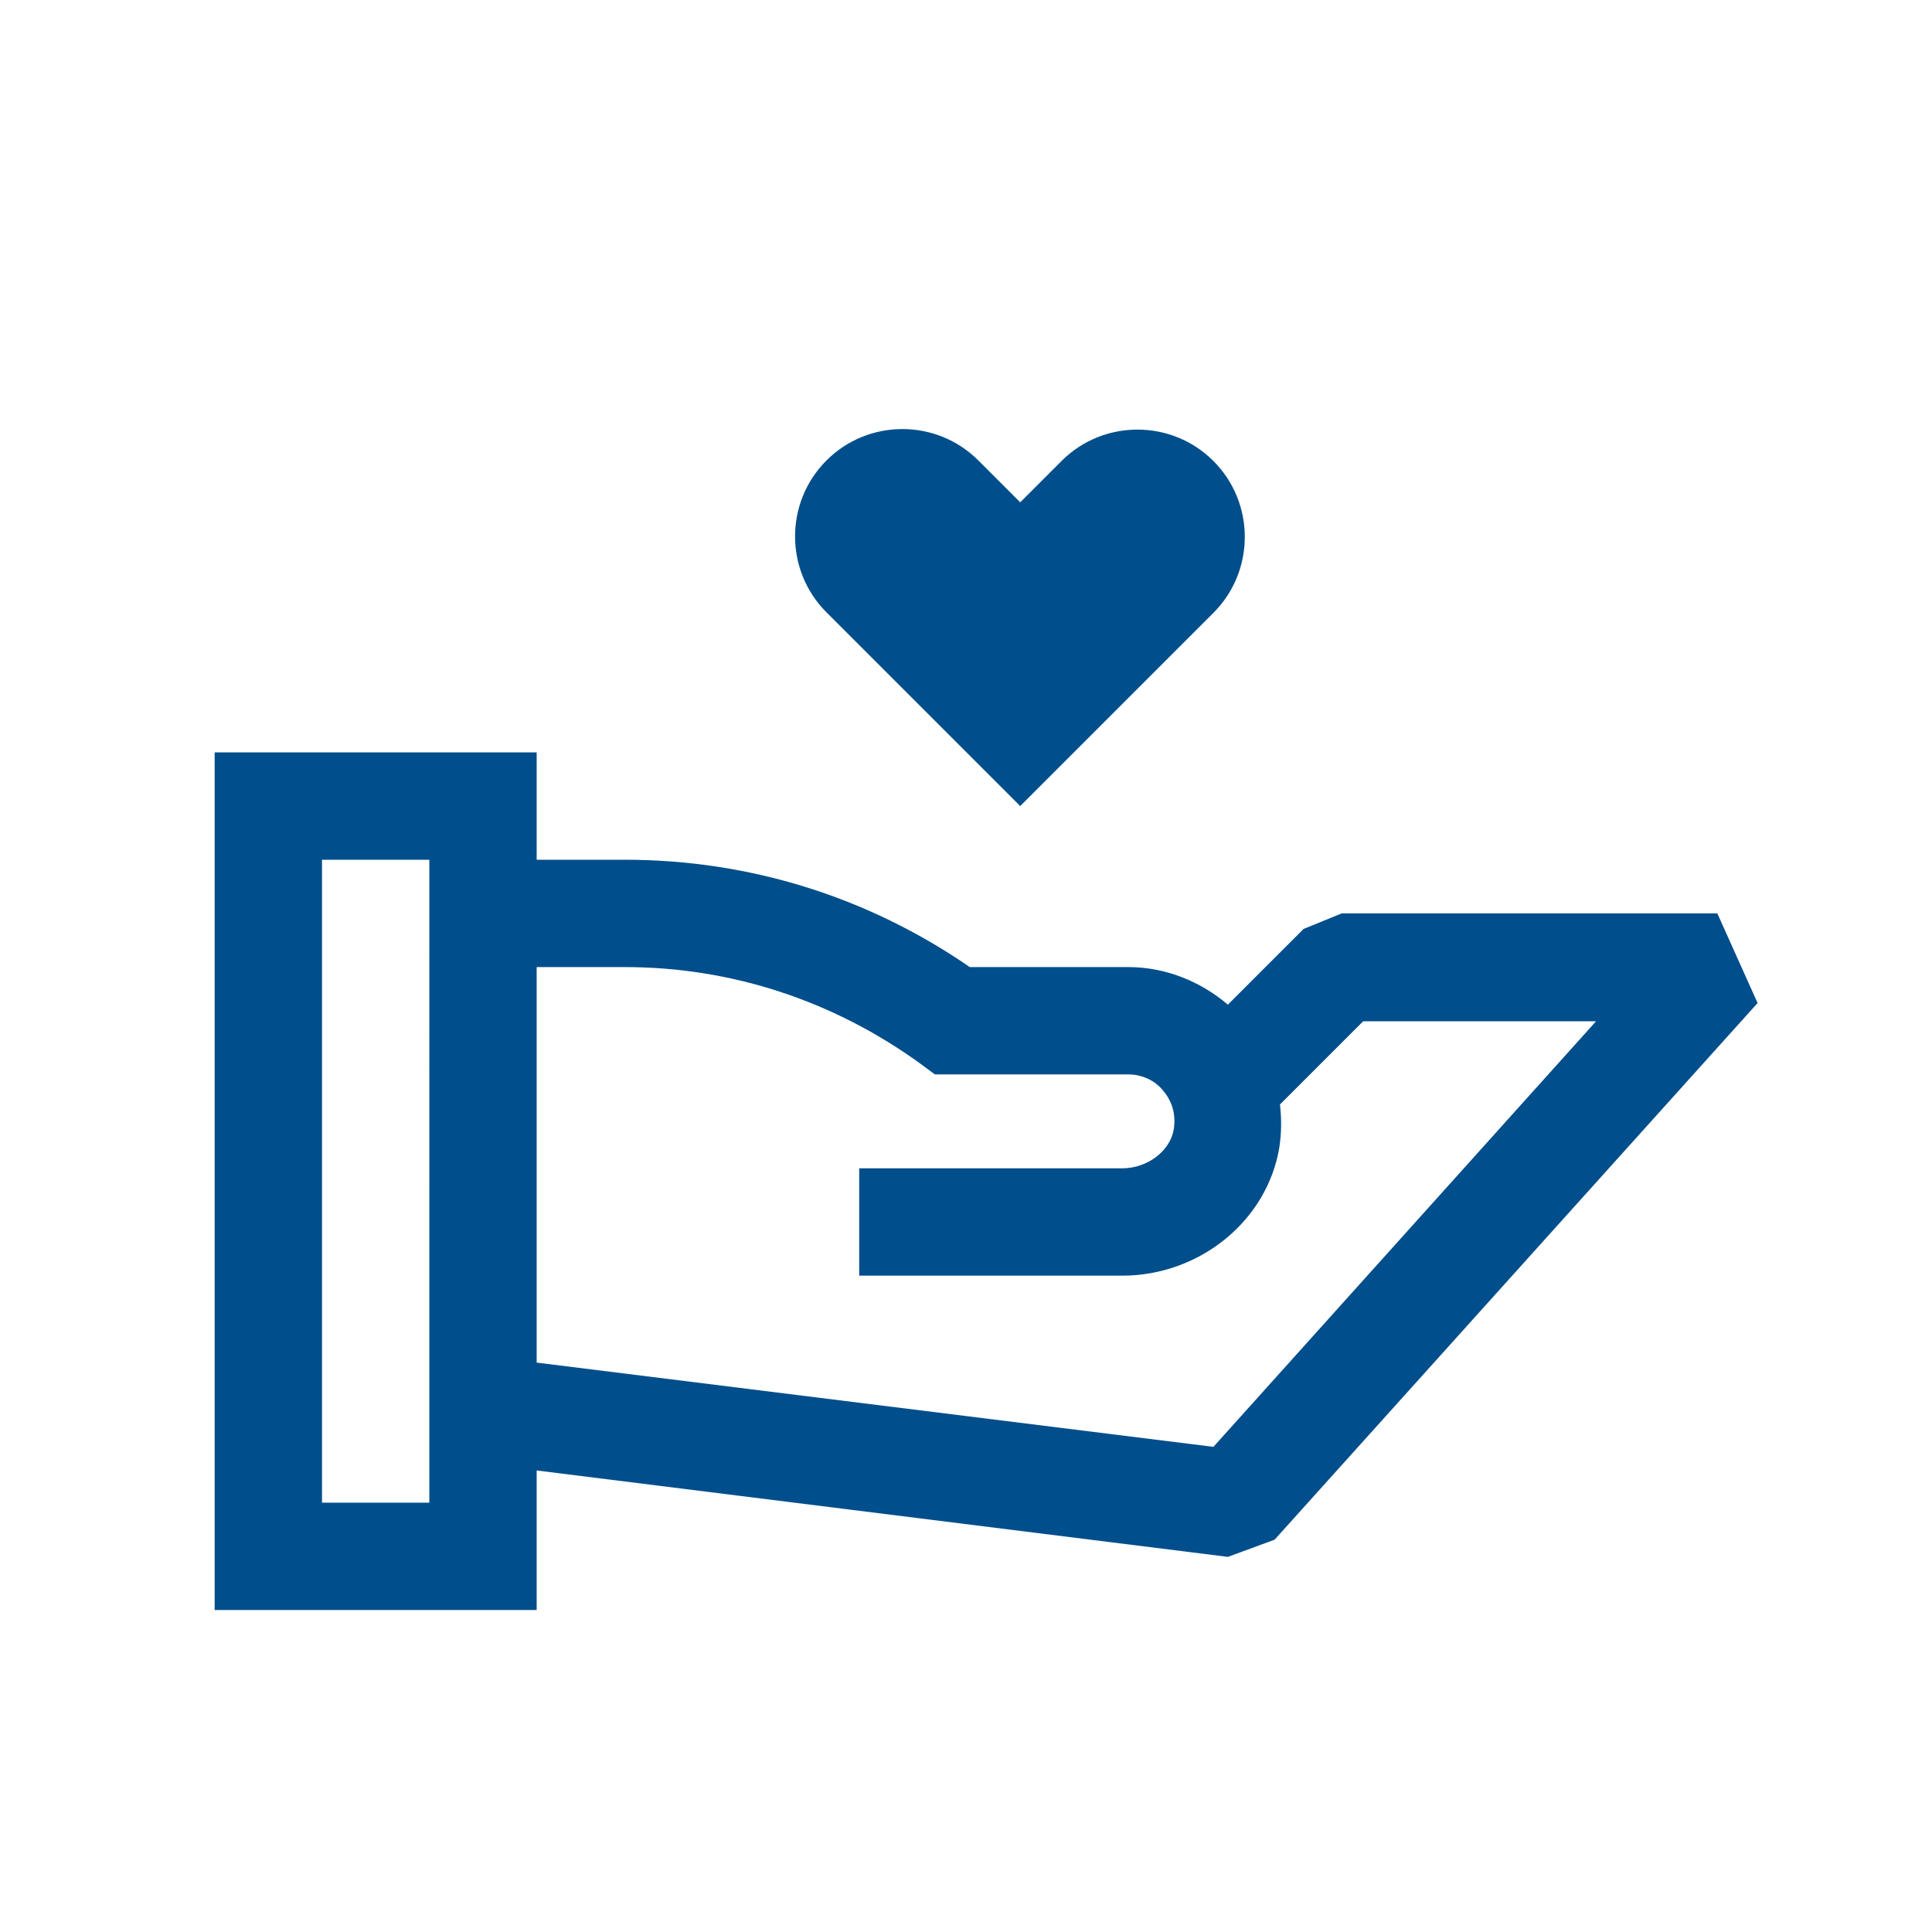 <?xml version="1.0" encoding="utf-8"?>
<!-- Generator: Adobe Illustrator 26.0.2, SVG Export Plug-In . SVG Version: 6.00 Build 0)  -->
<svg version="1.1" xmlns="http://www.w3.org/2000/svg" xmlns:xlink="http://www.w3.org/1999/xlink" x="0px" y="0px"
	 viewBox="0 0 36 36" style="enable-background:new 0 0 36 36;" xml:space="preserve">
<style type="text/css">
	.st0{fill:#004E8B;}
</style>
<g id="bg">
</g>
<g id="ico">
	<g>
		<path class="st0" d="M32,17.02h-7l-0.71,0.29l-1.41,1.41c-0.52-0.44-1.17-0.7-1.86-0.7h-2.95c-1.9-1.31-4.11-2-6.43-2H10v-2H4V30
			h6v-2.6l12.88,1.61l0.87-0.32l9-10L32,17.02z M8,28H6V16.02h2V28z M22.61,26.96L10,25.39v-7.37h1.64c1.98,0,3.88,0.62,5.51,1.8
			l0.27,0.2h3.6c0.26,0,0.5,0.11,0.66,0.31c0.1,0.12,0.25,0.36,0.19,0.72c-0.07,0.4-0.49,0.72-0.96,0.72h-4.9v2h4.9
			c1.45,0,2.71-1.03,2.93-2.4c0.04-0.27,0.04-0.53,0.01-0.79l1.55-1.55h4.34L22.61,26.96z"/>
		<path class="st0" d="M16.18,12.19L16.18,12.19l2.83,2.83l3.6-3.6c0.78-0.78,0.78-2.05,0-2.83c-0.78-0.78-2.05-0.78-2.83,0
			l-0.77,0.77l-0.78-0.78c-0.78-0.78-2.05-0.78-2.83,0c-0.78,0.78-0.78,2.05,0,2.83L16.18,12.19z"/>
	</g>
</g>
<g id="Layer_3">
</g>
</svg>
